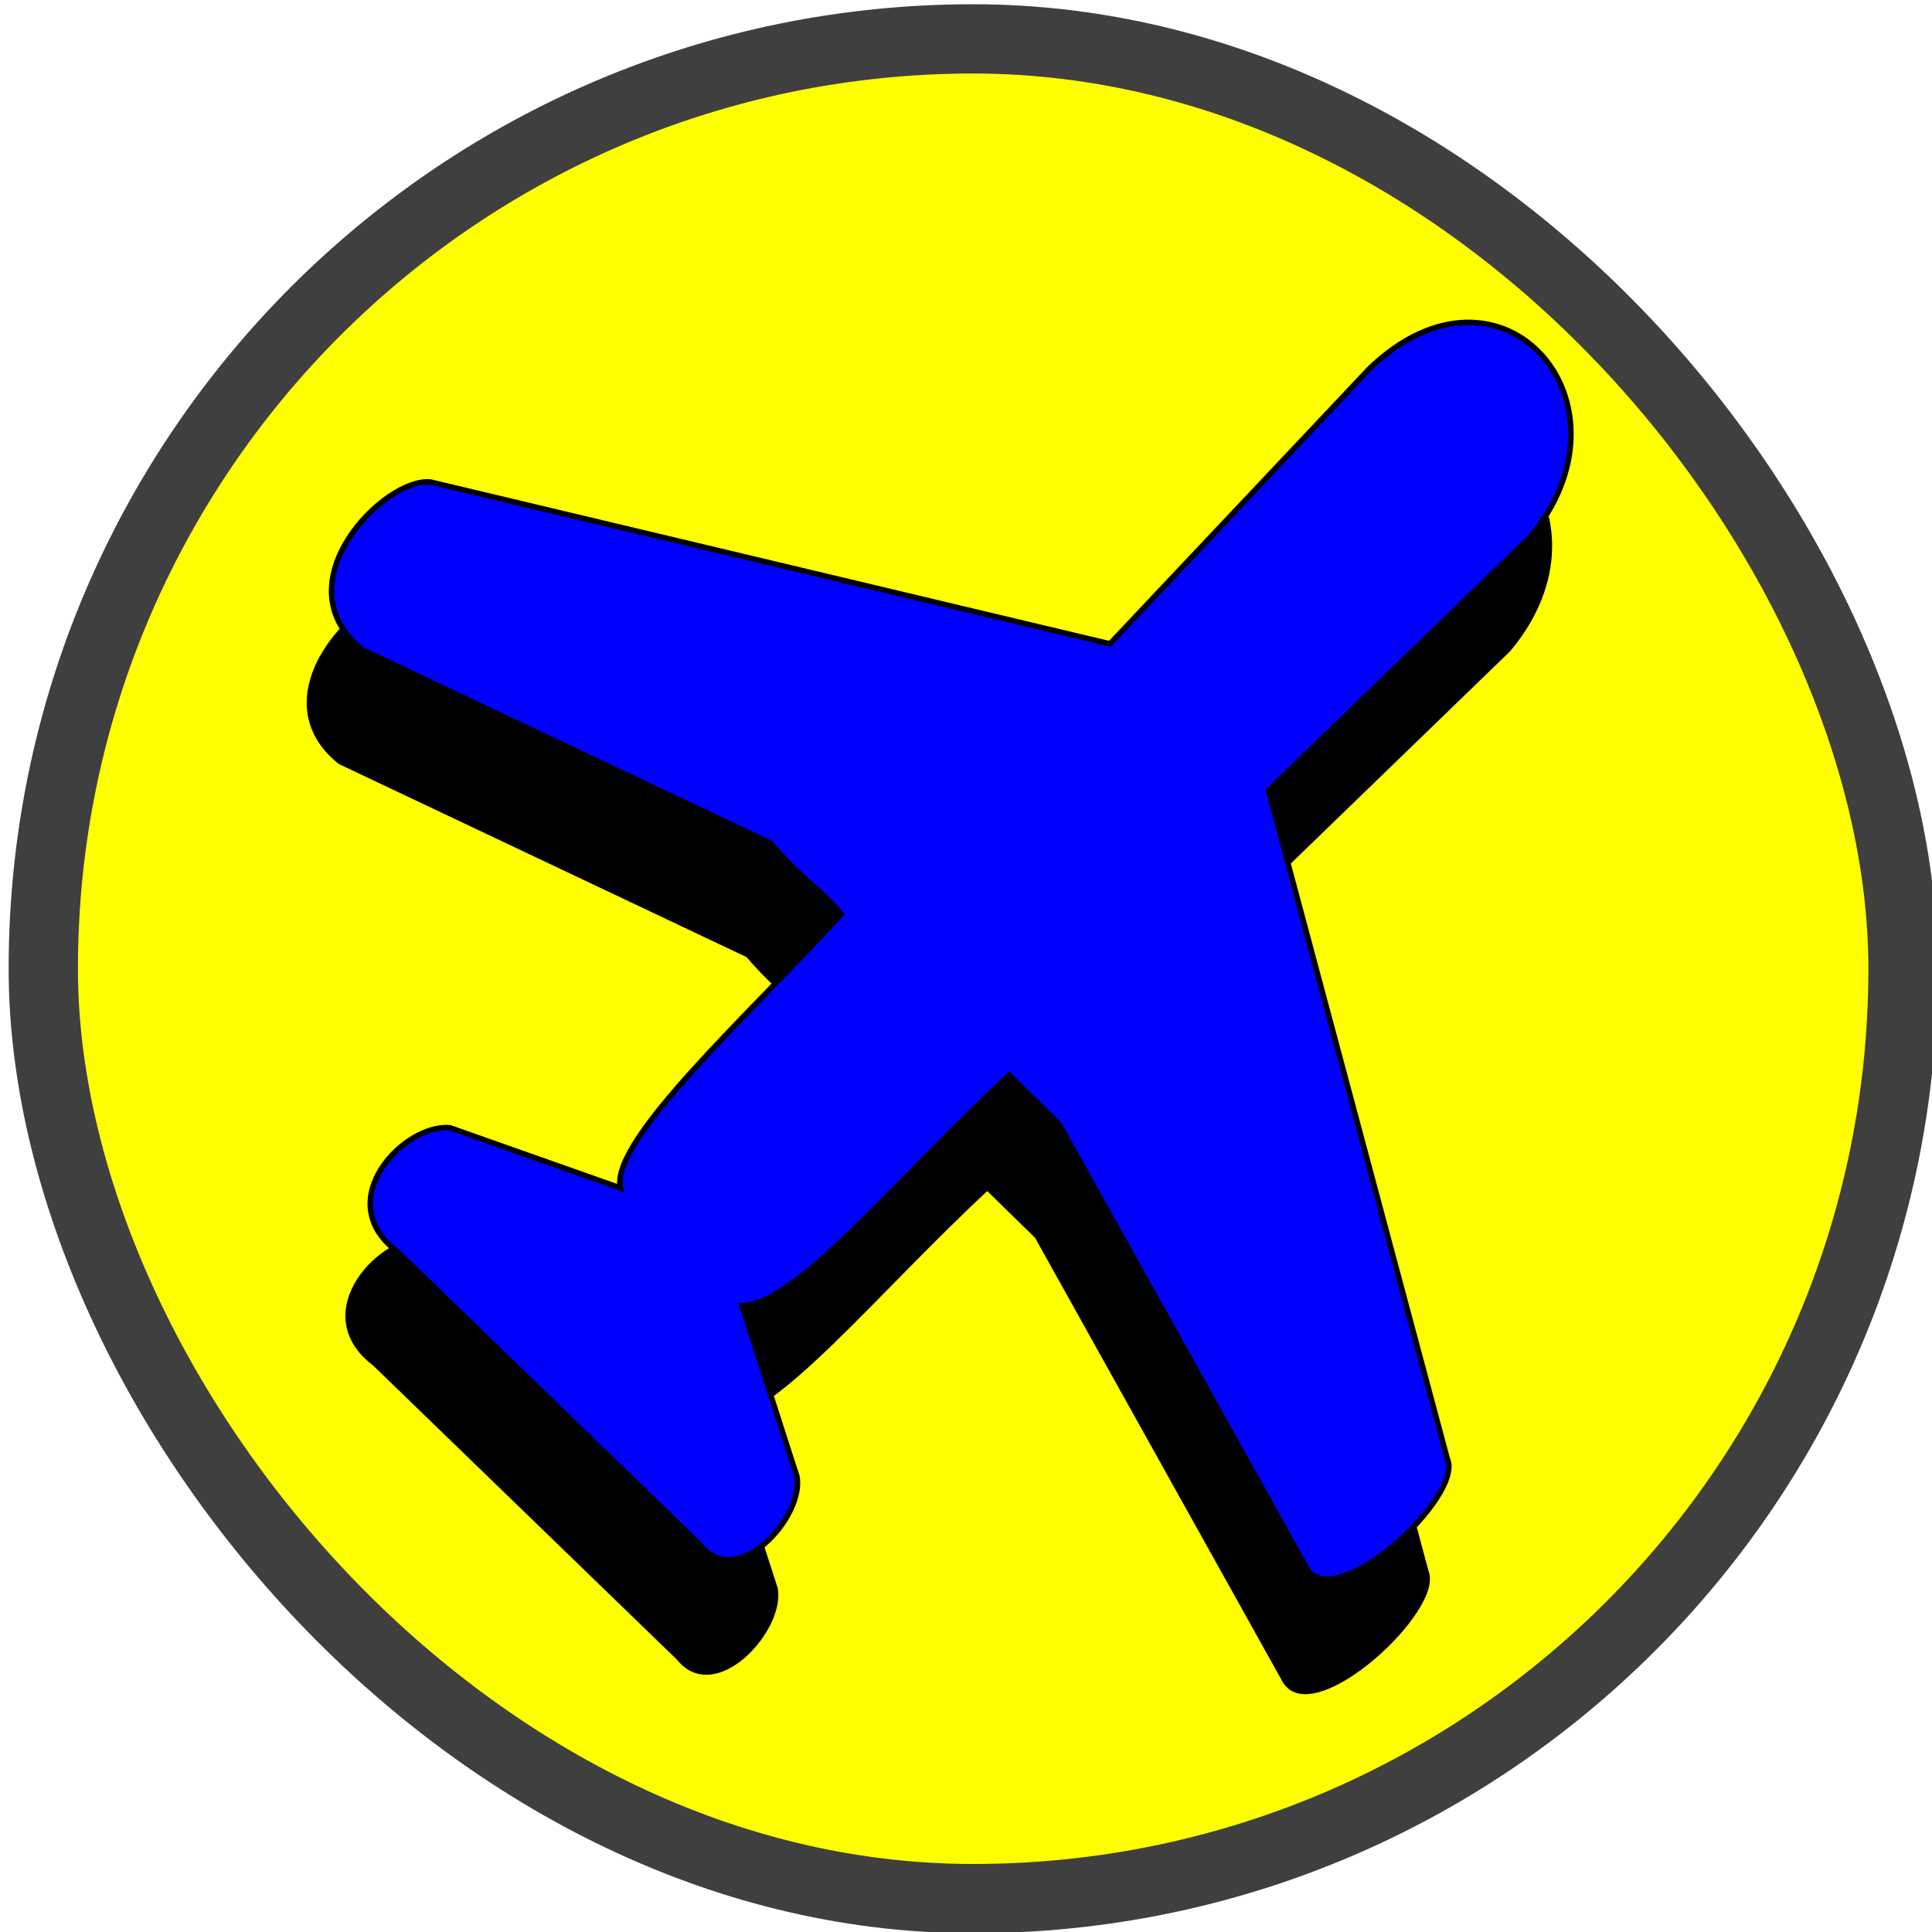 <?xml version="1.0" encoding="UTF-8" standalone="no"?>
<!-- Created with Inkscape (http://www.inkscape.org/) -->
<svg
   xmlns:dc="http://purl.org/dc/elements/1.1/"
   xmlns:cc="http://web.resource.org/cc/"
   xmlns:rdf="http://www.w3.org/1999/02/22-rdf-syntax-ns#"
   xmlns:svg="http://www.w3.org/2000/svg"
   xmlns="http://www.w3.org/2000/svg"
   xmlns:xlink="http://www.w3.org/1999/xlink"
   xmlns:sodipodi="http://sodipodi.sourceforge.net/DTD/sodipodi-0.dtd"
   xmlns:inkscape="http://www.inkscape.org/namespaces/inkscape"
   width="1200"
   height="1200"
   id="svg2"
   sodipodi:version="0.32"
   inkscape:version="0.45"
   version="1.0"
   sodipodi:docbase="C:\Documents and Settings\Games\My Documents\My Pictures\BUG\PLE"
   sodipodi:docname="PLEoverlaysentry.svg"
   inkscape:output_extension="org.inkscape.output.svg.inkscape"
   inkscape:export-filename="C:\Documents and Settings\Games\My Documents\My Pictures\BUG\PLE\PLEoverlaysentry.png"
   inkscape:export-xdpi="1.2"
   inkscape:export-ydpi="1.2"
   sodipodi:modified="true">
  <defs
     id="defs4">
    <linearGradient
       y2="225.714"
       x2="488.286"
       y1="510.972"
       x1="488.286"
       gradientUnits="userSpaceOnUse"
       id="linearGradient3313"
       xlink:href="#linearGradient4799"
       inkscape:collect="always" />
    <linearGradient
       y2="217.286"
       x2="488.571"
       y1="640.143"
       x1="488.571"
       gradientTransform="matrix(0.646,0,0,1,172.882,-0.183)"
       gradientUnits="userSpaceOnUse"
       id="linearGradient3311"
       xlink:href="#linearGradient4775"
       inkscape:collect="always" />
    <linearGradient
       y2="225.714"
       x2="488.286"
       y1="510.972"
       x1="488.286"
       gradientUnits="userSpaceOnUse"
       id="linearGradient3289"
       xlink:href="#linearGradient4799"
       inkscape:collect="always" />
    <linearGradient
       y2="217.286"
       x2="488.571"
       y1="640.143"
       x1="488.571"
       gradientTransform="matrix(0.646,0,0,1,172.882,-0.183)"
       gradientUnits="userSpaceOnUse"
       id="linearGradient3287"
       xlink:href="#linearGradient4775"
       inkscape:collect="always" />
    <linearGradient
       gradientUnits="userSpaceOnUse"
       y2="1001.439"
       x2="647.143"
       y1="451.338"
       x1="647.143"
       id="linearGradient3164"
       xlink:href="#linearGradient3158"
       inkscape:collect="always" />
    <linearGradient
       id="linearGradient3158">
      <stop
         id="stop3160"
         offset="0"
         style="stop-color:#f8eac7;stop-opacity:1" />
      <stop
         id="stop3162"
         offset="1"
         style="stop-color:#897864;stop-opacity:1;" />
    </linearGradient>
    <linearGradient
       id="linearGradient4775">
      <stop
         id="stop4777"
         offset="0"
         style="stop-color:#b3b3b3;stop-opacity:1;" />
      <stop
         id="stop4779"
         offset="1"
         style="stop-color:#d3d3d3;stop-opacity:1;" />
    </linearGradient>
    <linearGradient
       y2="217.286"
       x2="488.571"
       y1="640.143"
       x1="488.571"
       gradientTransform="matrix(0.646,0,0,1,172.882,-0.183)"
       gradientUnits="userSpaceOnUse"
       id="linearGradient4863"
       xlink:href="#linearGradient4775"
       inkscape:collect="always" />
    <linearGradient
       y2="225.714"
       x2="488.286"
       y1="510.972"
       x1="488.286"
       gradientUnits="userSpaceOnUse"
       id="linearGradient4865"
       xlink:href="#linearGradient4799"
       inkscape:collect="always" />
    <linearGradient
       id="linearGradient4799"
       inkscape:collect="always">
      <stop
         id="stop4801"
         offset="0"
         style="stop-color:#ededed;stop-opacity:1;" />
      <stop
         id="stop4803"
         offset="1"
         style="stop-color:#ededed;stop-opacity:0;" />
    </linearGradient>
    <linearGradient
       gradientTransform="matrix(0.646,0,0,1,172.882,-0.183)"
       y2="217.286"
       x2="488.571"
       y1="640.143"
       x1="488.571"
       gradientUnits="userSpaceOnUse"
       id="linearGradient4849"
       xlink:href="#linearGradient4775"
       inkscape:collect="always" />
    <linearGradient
       y2="225.714"
       x2="488.286"
       y1="510.972"
       x1="488.286"
       gradientUnits="userSpaceOnUse"
       id="linearGradient4851"
       xlink:href="#linearGradient4799"
       inkscape:collect="always" />
    <linearGradient
       inkscape:collect="always"
       xlink:href="#linearGradient4775"
       id="linearGradient3422"
       gradientUnits="userSpaceOnUse"
       gradientTransform="matrix(0.646,0,0,1,172.882,-0.183)"
       x1="488.571"
       y1="640.143"
       x2="488.571"
       y2="217.286" />
    <linearGradient
       inkscape:collect="always"
       xlink:href="#linearGradient4799"
       id="linearGradient3424"
       gradientUnits="userSpaceOnUse"
       x1="488.286"
       y1="510.972"
       x2="488.286"
       y2="225.714" />
    <linearGradient
       inkscape:collect="always"
       xlink:href="#linearGradient4775"
       id="linearGradient3475"
       gradientUnits="userSpaceOnUse"
       gradientTransform="matrix(0.646,0,0,1,172.882,-0.183)"
       x1="488.571"
       y1="640.143"
       x2="488.571"
       y2="217.286" />
    <linearGradient
       inkscape:collect="always"
       xlink:href="#linearGradient4799"
       id="linearGradient3477"
       gradientUnits="userSpaceOnUse"
       x1="488.286"
       y1="510.972"
       x2="488.286"
       y2="225.714" />
    <linearGradient
       inkscape:collect="always"
       xlink:href="#linearGradient4775"
       id="linearGradient3479"
       gradientUnits="userSpaceOnUse"
       gradientTransform="matrix(0.646,0,0,1,172.882,-0.183)"
       x1="488.571"
       y1="640.143"
       x2="488.571"
       y2="217.286" />
    <linearGradient
       inkscape:collect="always"
       xlink:href="#linearGradient4799"
       id="linearGradient3481"
       gradientUnits="userSpaceOnUse"
       x1="488.286"
       y1="510.972"
       x2="488.286"
       y2="225.714" />
    <linearGradient
       inkscape:collect="always"
       xlink:href="#linearGradient4775"
       id="linearGradient3497"
       gradientUnits="userSpaceOnUse"
       gradientTransform="matrix(-0.587,-0.587,-0.91,0.91,1300.512,405.161)"
       x1="488.571"
       y1="640.143"
       x2="488.571"
       y2="217.286" />
    <linearGradient
       inkscape:collect="always"
       xlink:href="#linearGradient4775"
       id="linearGradient3503"
       gradientUnits="userSpaceOnUse"
       gradientTransform="matrix(0.587,-0.587,0.91,0.91,-170.963,405.161)"
       x1="488.571"
       y1="640.143"
       x2="488.571"
       y2="217.286" />
    <linearGradient
       inkscape:collect="always"
       xlink:href="#linearGradient4799"
       id="linearGradient3513"
       gradientUnits="userSpaceOnUse"
       x1="488.286"
       y1="510.972"
       x2="488.286"
       y2="225.714" />
    <linearGradient
       inkscape:collect="always"
       xlink:href="#linearGradient4799"
       id="linearGradient3515"
       gradientUnits="userSpaceOnUse"
       x1="488.286"
       y1="510.972"
       x2="488.286"
       y2="225.714" />
    <linearGradient
       inkscape:collect="always"
       xlink:href="#linearGradient4775"
       id="linearGradient3535"
       gradientUnits="userSpaceOnUse"
       gradientTransform="matrix(0.587,-0.587,0.91,0.91,-170.963,405.161)"
       x1="488.571"
       y1="640.143"
       x2="488.571"
       y2="217.286" />
    <linearGradient
       inkscape:collect="always"
       xlink:href="#linearGradient4799"
       id="linearGradient3537"
       gradientUnits="userSpaceOnUse"
       x1="488.286"
       y1="510.972"
       x2="488.286"
       y2="225.714" />
    <linearGradient
       inkscape:collect="always"
       xlink:href="#linearGradient4775"
       id="linearGradient3539"
       gradientUnits="userSpaceOnUse"
       gradientTransform="matrix(-0.587,-0.587,-0.91,0.91,1300.512,405.161)"
       x1="488.571"
       y1="640.143"
       x2="488.571"
       y2="217.286" />
    <linearGradient
       inkscape:collect="always"
       xlink:href="#linearGradient4799"
       id="linearGradient3541"
       gradientUnits="userSpaceOnUse"
       x1="488.286"
       y1="510.972"
       x2="488.286"
       y2="225.714" />
    <linearGradient
       id="linearGradient3182">
      <stop
         style="stop-color:#1fd800;stop-opacity:1;"
         offset="0"
         id="stop3184" />
      <stop
         style="stop-color:#17a300;stop-opacity:1;"
         offset="1"
         id="stop3186" />
    </linearGradient>
    <linearGradient
       id="linearGradient3188">
      <stop
         style="stop-color:#f8eac7;stop-opacity:1"
         offset="0"
         id="stop3190" />
      <stop
         style="stop-color:#897864;stop-opacity:1;"
         offset="1"
         id="stop3192" />
    </linearGradient>
    <linearGradient
       inkscape:collect="always"
       xlink:href="#linearGradient3158"
       id="linearGradient3194"
       x1="647.143"
       y1="451.338"
       x2="647.143"
       y2="1001.439"
       gradientUnits="userSpaceOnUse" />
    <linearGradient
       inkscape:collect="always"
       xlink:href="#linearGradient3340"
       id="linearGradient3208"
       x1="133.308"
       y1="508.571"
       x2="849.549"
       y2="508.571"
       gradientUnits="userSpaceOnUse" />
    <linearGradient
       inkscape:collect="always"
       xlink:href="#linearGradient3340"
       id="linearGradient3210"
       gradientUnits="userSpaceOnUse"
       x1="541.889"
       y1="565.105"
       x2="713.355"
       y2="729.565" />
    <linearGradient
       inkscape:collect="always"
       xlink:href="#linearGradient3340"
       id="linearGradient3212"
       gradientUnits="userSpaceOnUse"
       x1="508.571"
       y1="-491.429"
       x2="741.622"
       y2="-740.299" />
    <linearGradient
       inkscape:collect="always"
       xlink:href="#linearGradient3340"
       id="linearGradient3214"
       x1="509.441"
       y1="530.389"
       x2="745.176"
       y2="735.964"
       gradientUnits="userSpaceOnUse"
       gradientTransform="matrix(0.997,0,0,1,1.398,0)" />
    <linearGradient
       gradientTransform="matrix(0.997,0,0,1,1.398,0)"
       gradientUnits="userSpaceOnUse"
       y2="735.964"
       x2="745.176"
       y1="530.389"
       x1="509.441"
       id="linearGradient3358"
       xlink:href="#linearGradient3340"
       inkscape:collect="always" />
    <linearGradient
       y2="-740.299"
       x2="741.622"
       y1="-491.429"
       x1="508.571"
       gradientUnits="userSpaceOnUse"
       id="linearGradient3350"
       xlink:href="#linearGradient3151"
       inkscape:collect="always" />
    <linearGradient
       y2="732.135"
       x2="731.343"
       y1="508.571"
       x1="491.429"
       gradientUnits="userSpaceOnUse"
       id="linearGradient3348"
       xlink:href="#linearGradient3151"
       inkscape:collect="always" />
    <linearGradient
       gradientUnits="userSpaceOnUse"
       y2="719.349"
       x2="704.185"
       y1="268.721"
       x1="205.99"
       id="linearGradient3346"
       xlink:href="#linearGradient3151"
       inkscape:collect="always" />
    <linearGradient
       gradientUnits="userSpaceOnUse"
       y2="1001.439"
       x2="647.143"
       y1="451.338"
       x1="647.143"
       id="linearGradient3599"
       xlink:href="#linearGradient3158"
       inkscape:collect="always" />
    <linearGradient
       id="linearGradient3593">
      <stop
         id="stop3595"
         offset="0"
         style="stop-color:#f8eac7;stop-opacity:1" />
      <stop
         id="stop3597"
         offset="1"
         style="stop-color:#897864;stop-opacity:1;" />
    </linearGradient>
    <linearGradient
       id="linearGradient3340">
      <stop
         id="stop3342"
         offset="0"
         style="stop-color:#11d800;stop-opacity:1;" />
      <stop
         id="stop3344"
         offset="1"
         style="stop-color:#0ca300;stop-opacity:1;" />
    </linearGradient>
    <linearGradient
       id="linearGradient3151">
      <stop
         style="stop-color:#e20000;stop-opacity:1;"
         offset="0"
         id="stop3153" />
      <stop
         style="stop-color:#be0000;stop-opacity:1;"
         offset="1"
         id="stop3155" />
    </linearGradient>
    <linearGradient
       inkscape:collect="always"
       xlink:href="#linearGradient3151"
       id="linearGradient3644"
       gradientUnits="userSpaceOnUse"
       x1="205.99"
       y1="268.721"
       x2="704.185"
       y2="719.349" />
    <linearGradient
       inkscape:collect="always"
       xlink:href="#linearGradient3151"
       id="linearGradient3247"
       gradientUnits="userSpaceOnUse"
       x1="205.99"
       y1="268.721"
       x2="704.185"
       y2="719.349" />
    <linearGradient
       inkscape:collect="always"
       xlink:href="#linearGradient3151"
       id="linearGradient3249"
       gradientUnits="userSpaceOnUse"
       x1="491.429"
       y1="508.571"
       x2="731.343"
       y2="732.135" />
    <linearGradient
       inkscape:collect="always"
       xlink:href="#linearGradient3151"
       id="linearGradient3251"
       gradientUnits="userSpaceOnUse"
       x1="508.571"
       y1="-491.429"
       x2="741.622"
       y2="-740.299" />
    <linearGradient
       inkscape:collect="always"
       xlink:href="#linearGradient3151"
       id="linearGradient3281"
       gradientUnits="userSpaceOnUse"
       x1="205.99"
       y1="268.721"
       x2="704.185"
       y2="719.349" />
    <linearGradient
       inkscape:collect="always"
       xlink:href="#linearGradient3151"
       id="linearGradient3283"
       gradientUnits="userSpaceOnUse"
       x1="491.429"
       y1="508.571"
       x2="731.343"
       y2="732.135" />
    <linearGradient
       inkscape:collect="always"
       xlink:href="#linearGradient3151"
       id="linearGradient3285"
       gradientUnits="userSpaceOnUse"
       x1="508.571"
       y1="-491.429"
       x2="741.622"
       y2="-740.299" />
    <filter
       id="filter3241"
       height="1.246"
       y="-0.123"
       width="1.243"
       x="-0.122"
       inkscape:collect="always">
      <feGaussianBlur
         id="feGaussianBlur3243"
         stdDeviation="39.315"
         inkscape:collect="always" />
    </filter>
    <filter
       id="filter3198"
       inkscape:collect="always">
      <feGaussianBlur
         id="feGaussianBlur3200"
         stdDeviation="4.844"
         inkscape:collect="always" />
    </filter>
    <linearGradient
       gradientUnits="userSpaceOnUse"
       y2="1001.439"
       x2="647.143"
       y1="451.338"
       x1="647.143"
       id="linearGradient3357"
       xlink:href="#linearGradient3158"
       inkscape:collect="always" />
    <linearGradient
       id="linearGradient3351">
      <stop
         id="stop3353"
         offset="0"
         style="stop-color:#f8eac7;stop-opacity:1" />
      <stop
         id="stop3355"
         offset="1"
         style="stop-color:#897864;stop-opacity:1;" />
    </linearGradient>
  </defs>
  <sodipodi:namedview
     id="base"
     pagecolor="#ffffff"
     bordercolor="#666666"
     borderopacity="1.0"
     gridtolerance="10000"
     guidetolerance="10"
     objecttolerance="10"
     inkscape:pageopacity="0.0"
     inkscape:pageshadow="2"
     inkscape:zoom="0.08"
     inkscape:cx="3496.2865"
     inkscape:cy="-184.42883"
     inkscape:document-units="px"
     inkscape:current-layer="layer1"
     width="1200px"
     height="1200px"
     inkscape:window-width="744"
     inkscape:window-height="573"
     inkscape:window-x="454"
     inkscape:window-y="223" />
  <g
     inkscape:label="Layer 1"
     inkscape:groupmode="layer"
     id="layer1">
    <g
       id="g4673"
       transform="matrix(1.54,0,0,1.54,-794.302,-1103.911)" />
    <rect
       inkscape:export-ydpi="1.1583772"
       inkscape:export-xdpi="1.1583772"
       style="fill:#ffff00;fill-opacity:1;fill-rule:evenodd;stroke:#3f3f3f;stroke-width:43.034;stroke-linecap:butt;stroke-linejoin:miter;stroke-miterlimit:4;stroke-dasharray:none;stroke-opacity:1"
       id="rect3237"
       width="1155.118"
       height="1155.118"
       x="26.882"
       y="24.153"
       rx="700.565"
       ry="698.268" />
    <g
       id="g3371"
       transform="matrix(0.975,0.944,-0.944,0.975,-2872.07,-5092.325)">
      <path
         transform="matrix(1.036,0,0,1.036,4246.212,687.729)"
         sodipodi:nodetypes="ccccccccccccccccccc"
         id="path3197"
         d="M 200.394,580.337 L 465.916,422.818 L 463.721,255.409 C 466.827,174.339 561.254,182.907 566.531,260.082 L 561.315,420.623 L 823.557,577.859 C 840.466,584.389 836.027,661.743 812.817,655.935 L 597.402,590.952 L 566.531,590.793 C 562.926,658.129 569.618,729.249 552.511,746.094 L 622.609,783.48 C 637.364,794.233 638.52,838.188 613.263,834.885 L 426.335,834.885 C 389.442,839.428 389.275,791.935 405.164,779.349 L 477.74,746.094 C 459.814,734.267 465.418,651.849 463.721,591.336 C 449.287,589.619 441.681,592.505 419.184,590.51 L 230.369,654.542 C 183.914,658.977 184.247,593.104 200.394,580.337 z "
         style="fill:#000000;fill-rule:evenodd;stroke:#000000;stroke-width:2.41px;stroke-linecap:butt;stroke-linejoin:miter;stroke-opacity:1;filter:url(#filter3241)" />
      <path
         sodipodi:nodetypes="ccccccccccccccccccc"
         id="path3199"
         d="M 4425.481,1245.173 L 4700.439,1082.055 L 4698.166,908.697 C 4701.383,824.746 4799.165,833.618 4804.63,913.537 L 4799.229,1079.783 L 5070.79,1242.607 C 5088.301,1249.369 5083.703,1329.471 5059.669,1323.457 L 4836.598,1256.165 L 4804.63,1256.001 C 4800.896,1325.729 4807.827,1399.377 4790.112,1416.82 L 4862.701,1455.535 C 4877.98,1466.67 4879.177,1512.187 4853.023,1508.767 L 4659.452,1508.767 C 4621.248,1513.471 4621.075,1464.291 4637.528,1451.257 L 4712.684,1416.82 C 4694.121,1404.573 4699.924,1319.226 4698.166,1256.563 C 4683.219,1254.784 4675.343,1257.773 4652.046,1255.707 L 4456.521,1322.014 C 4408.416,1326.608 4408.76,1258.394 4425.481,1245.173 z "
         style="fill:#0000ff;fill-rule:evenodd;stroke:#000000;stroke-width:2.496px;stroke-linecap:butt;stroke-linejoin:miter;stroke-opacity:1" />
    </g>
  </g>
</svg>
